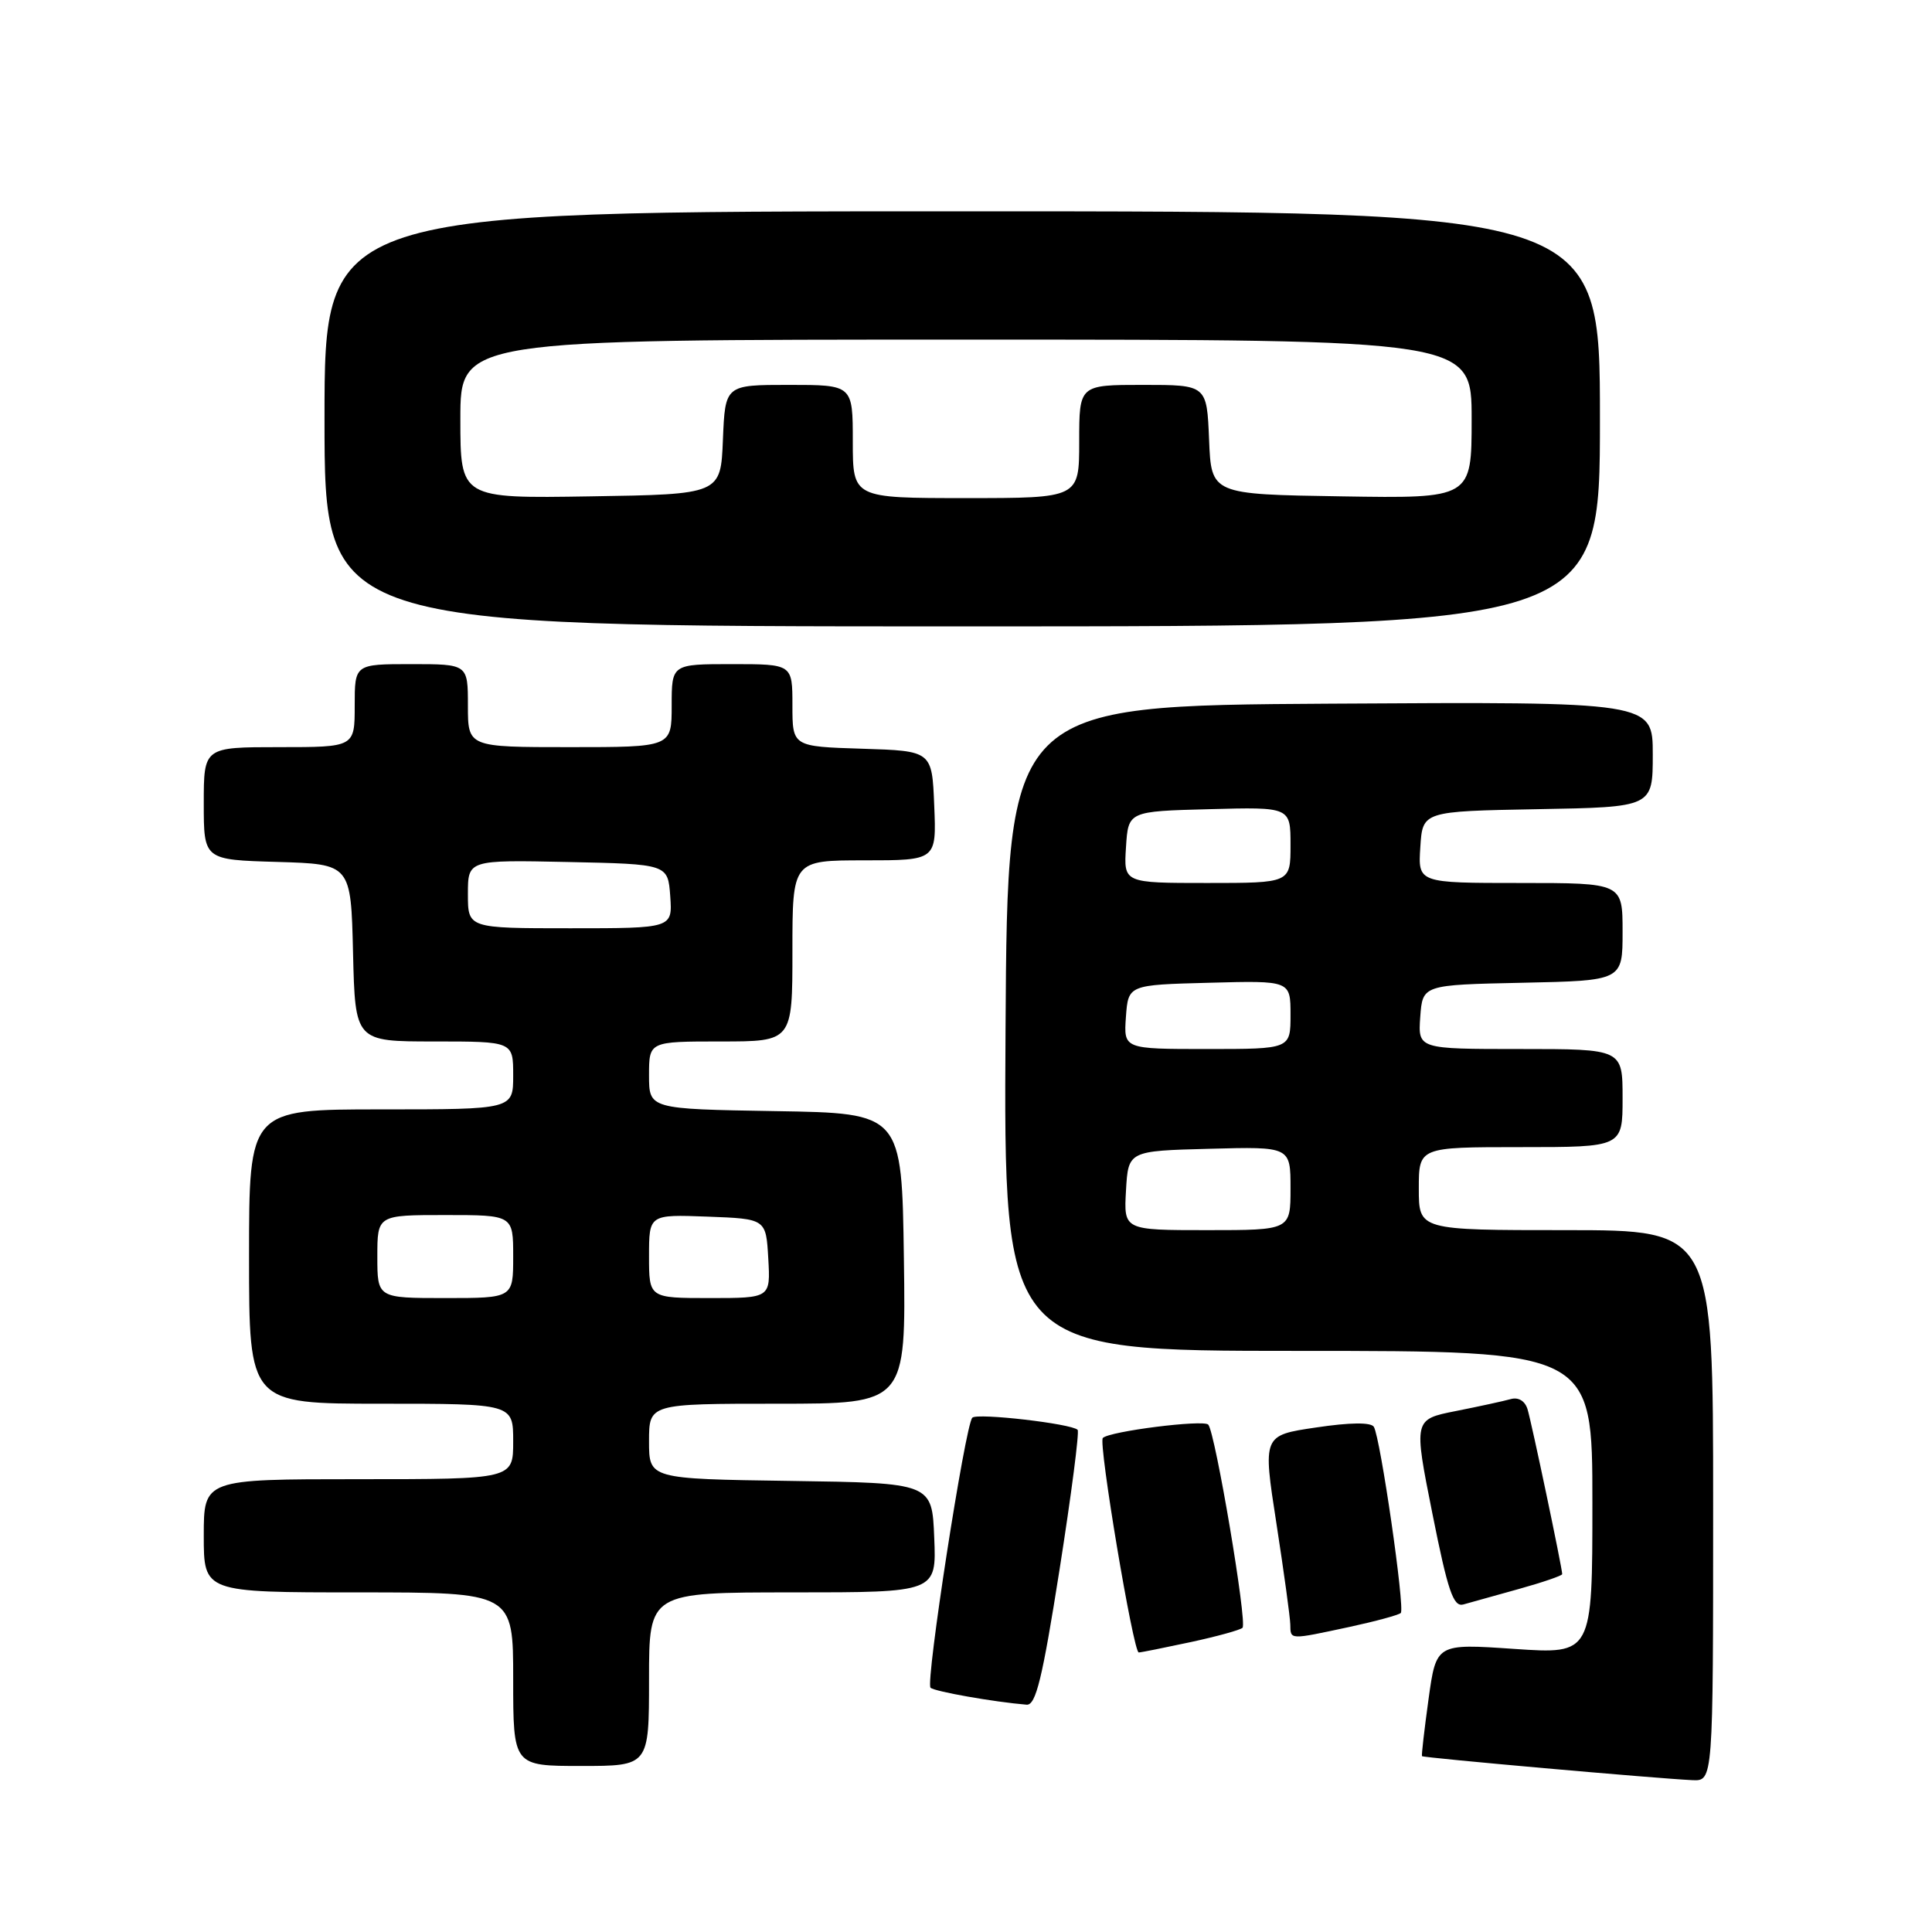<?xml version="1.0" encoding="UTF-8" standalone="no"?>
<!DOCTYPE svg PUBLIC "-//W3C//DTD SVG 1.1//EN" "http://www.w3.org/Graphics/SVG/1.1/DTD/svg11.dtd" >
<svg xmlns="http://www.w3.org/2000/svg" xmlns:xlink="http://www.w3.org/1999/xlink" version="1.1" viewBox="0 0 256 256">
 <g >
 <path fill="currentColor"
d=" M 227.00 199.50 C 227.00 163.00 227.00 163.00 207.50 163.00 C 188.00 163.00 188.00 163.00 188.00 157.50 C 188.00 152.00 188.00 152.00 201.50 152.00 C 215.00 152.00 215.00 152.00 215.00 145.50 C 215.00 139.00 215.00 139.00 201.44 139.00 C 187.89 139.00 187.89 139.00 188.19 134.75 C 188.50 130.50 188.50 130.50 201.75 130.22 C 215.00 129.94 215.00 129.94 215.00 123.47 C 215.00 117.00 215.00 117.00 201.45 117.00 C 187.89 117.00 187.89 117.00 188.20 112.25 C 188.50 107.50 188.50 107.50 203.75 107.22 C 219.00 106.95 219.00 106.95 219.00 99.96 C 219.00 92.98 219.00 92.98 176.25 93.24 C 133.50 93.50 133.50 93.50 133.24 136.25 C 132.98 179.00 132.98 179.00 171.99 179.00 C 211.00 179.00 211.00 179.00 211.00 199.10 C 211.00 219.19 211.00 219.19 200.66 218.49 C 190.31 217.78 190.31 217.78 189.29 225.14 C 188.73 229.19 188.34 232.59 188.42 232.70 C 188.58 232.92 219.62 235.67 224.25 235.88 C 227.00 236.00 227.00 236.00 227.00 199.50 Z  M 86.00 222.50 C 86.00 211.00 86.00 211.00 105.04 211.00 C 124.09 211.00 124.09 211.00 123.79 203.75 C 123.50 196.50 123.50 196.50 104.75 196.23 C 86.00 195.96 86.00 195.96 86.00 190.98 C 86.00 186.00 86.00 186.00 103.02 186.00 C 120.04 186.00 120.04 186.00 119.77 166.75 C 119.50 147.50 119.50 147.50 102.75 147.23 C 86.00 146.95 86.00 146.95 86.00 142.48 C 86.00 138.00 86.00 138.00 95.50 138.00 C 105.00 138.00 105.00 138.00 105.00 126.00 C 105.00 114.00 105.00 114.00 114.54 114.00 C 124.09 114.00 124.09 114.00 123.79 106.75 C 123.50 99.50 123.50 99.50 114.25 99.21 C 105.00 98.92 105.00 98.92 105.00 93.46 C 105.00 88.00 105.00 88.00 97.00 88.00 C 89.00 88.00 89.00 88.00 89.00 93.50 C 89.00 99.00 89.00 99.00 75.50 99.00 C 62.00 99.00 62.00 99.00 62.00 93.50 C 62.00 88.00 62.00 88.00 54.50 88.00 C 47.00 88.00 47.00 88.00 47.00 93.50 C 47.00 99.00 47.00 99.00 37.00 99.00 C 27.00 99.00 27.00 99.00 27.00 106.46 C 27.00 113.93 27.00 113.93 36.75 114.21 C 46.50 114.50 46.50 114.50 46.78 126.25 C 47.06 138.00 47.06 138.00 57.53 138.00 C 68.00 138.00 68.00 138.00 68.00 142.50 C 68.00 147.00 68.00 147.00 50.50 147.00 C 33.00 147.00 33.00 147.00 33.00 166.50 C 33.00 186.00 33.00 186.00 50.50 186.00 C 68.00 186.00 68.00 186.00 68.00 191.00 C 68.00 196.00 68.00 196.00 47.50 196.00 C 27.00 196.00 27.00 196.00 27.00 203.50 C 27.00 211.00 27.00 211.00 47.50 211.00 C 68.00 211.00 68.00 211.00 68.00 222.50 C 68.00 234.00 68.00 234.00 77.00 234.00 C 86.00 234.00 86.00 234.00 86.00 222.50 Z  M 140.40 207.95 C 141.96 198.02 143.04 189.70 142.79 189.46 C 141.97 188.64 129.50 187.20 128.84 187.85 C 127.90 188.77 122.61 222.95 123.30 223.63 C 123.80 224.13 131.69 225.52 136.03 225.88 C 137.26 225.98 138.12 222.43 140.40 207.95 Z  M 157.80 217.58 C 161.27 216.83 164.35 215.98 164.64 215.69 C 165.29 215.04 161.03 189.81 160.10 188.77 C 159.47 188.08 147.01 189.65 146.13 190.54 C 145.51 191.16 150.18 219.01 150.89 218.96 C 151.23 218.95 154.34 218.32 157.80 217.58 Z  M 178.80 215.58 C 182.27 214.83 185.33 214.00 185.61 213.73 C 186.19 213.14 182.91 190.48 182.04 189.06 C 181.66 188.45 178.90 188.47 174.38 189.15 C 167.32 190.19 167.32 190.19 169.13 201.85 C 170.12 208.26 170.95 214.29 170.97 215.25 C 171.01 217.31 170.77 217.30 178.80 215.58 Z  M 201.25 210.55 C 204.41 209.67 207.00 208.78 207.00 208.58 C 207.00 207.77 202.92 188.37 202.40 186.71 C 202.06 185.62 201.18 185.10 200.17 185.39 C 199.25 185.65 195.98 186.36 192.91 186.97 C 187.31 188.08 187.31 188.08 189.80 200.56 C 191.85 210.84 192.58 212.96 193.90 212.60 C 194.78 212.36 198.09 211.43 201.25 210.55 Z  M 212.00 55.50 C 212.00 28.00 212.00 28.00 127.50 28.00 C 43.00 28.00 43.00 28.00 43.00 55.50 C 43.00 83.00 43.00 83.00 127.50 83.00 C 212.00 83.00 212.00 83.00 212.00 55.50 Z  M 149.20 157.75 C 149.50 152.50 149.50 152.50 160.25 152.22 C 171.00 151.93 171.00 151.93 171.00 157.47 C 171.00 163.00 171.00 163.00 159.95 163.00 C 148.90 163.00 148.90 163.00 149.20 157.75 Z  M 149.19 134.75 C 149.50 130.50 149.50 130.50 160.25 130.22 C 171.00 129.93 171.00 129.93 171.00 134.47 C 171.00 139.00 171.00 139.00 159.94 139.00 C 148.89 139.00 148.89 139.00 149.19 134.75 Z  M 149.20 112.25 C 149.50 107.50 149.50 107.50 160.25 107.22 C 171.00 106.93 171.00 106.93 171.00 111.97 C 171.00 117.00 171.00 117.00 159.95 117.00 C 148.89 117.00 148.89 117.00 149.20 112.25 Z  M 50.00 166.50 C 50.00 161.00 50.00 161.00 59.00 161.00 C 68.00 161.00 68.00 161.00 68.00 166.50 C 68.00 172.00 68.00 172.00 59.00 172.00 C 50.00 172.00 50.00 172.00 50.00 166.50 Z  M 86.00 166.46 C 86.00 160.92 86.00 160.92 93.75 161.21 C 101.50 161.50 101.50 161.50 101.80 166.75 C 102.10 172.00 102.10 172.00 94.05 172.00 C 86.00 172.00 86.00 172.00 86.00 166.46 Z  M 62.00 118.47 C 62.00 113.94 62.00 113.94 75.25 114.22 C 88.50 114.50 88.50 114.50 88.81 118.75 C 89.11 123.00 89.11 123.00 75.56 123.00 C 62.00 123.00 62.00 123.00 62.00 118.47 Z  M 61.00 55.52 C 61.00 45.00 61.00 45.00 128.00 45.00 C 195.00 45.00 195.00 45.00 195.00 55.52 C 195.00 66.05 195.00 66.05 177.75 65.77 C 160.50 65.50 160.50 65.50 160.21 58.25 C 159.91 51.00 159.91 51.00 151.46 51.00 C 143.00 51.00 143.00 51.00 143.00 58.50 C 143.00 66.00 143.00 66.00 128.00 66.00 C 113.00 66.00 113.00 66.00 113.00 58.50 C 113.00 51.00 113.00 51.00 104.54 51.00 C 96.09 51.00 96.09 51.00 95.79 58.25 C 95.50 65.50 95.50 65.50 78.25 65.77 C 61.00 66.05 61.00 66.05 61.00 55.52 Z "/>
</g>
</svg>